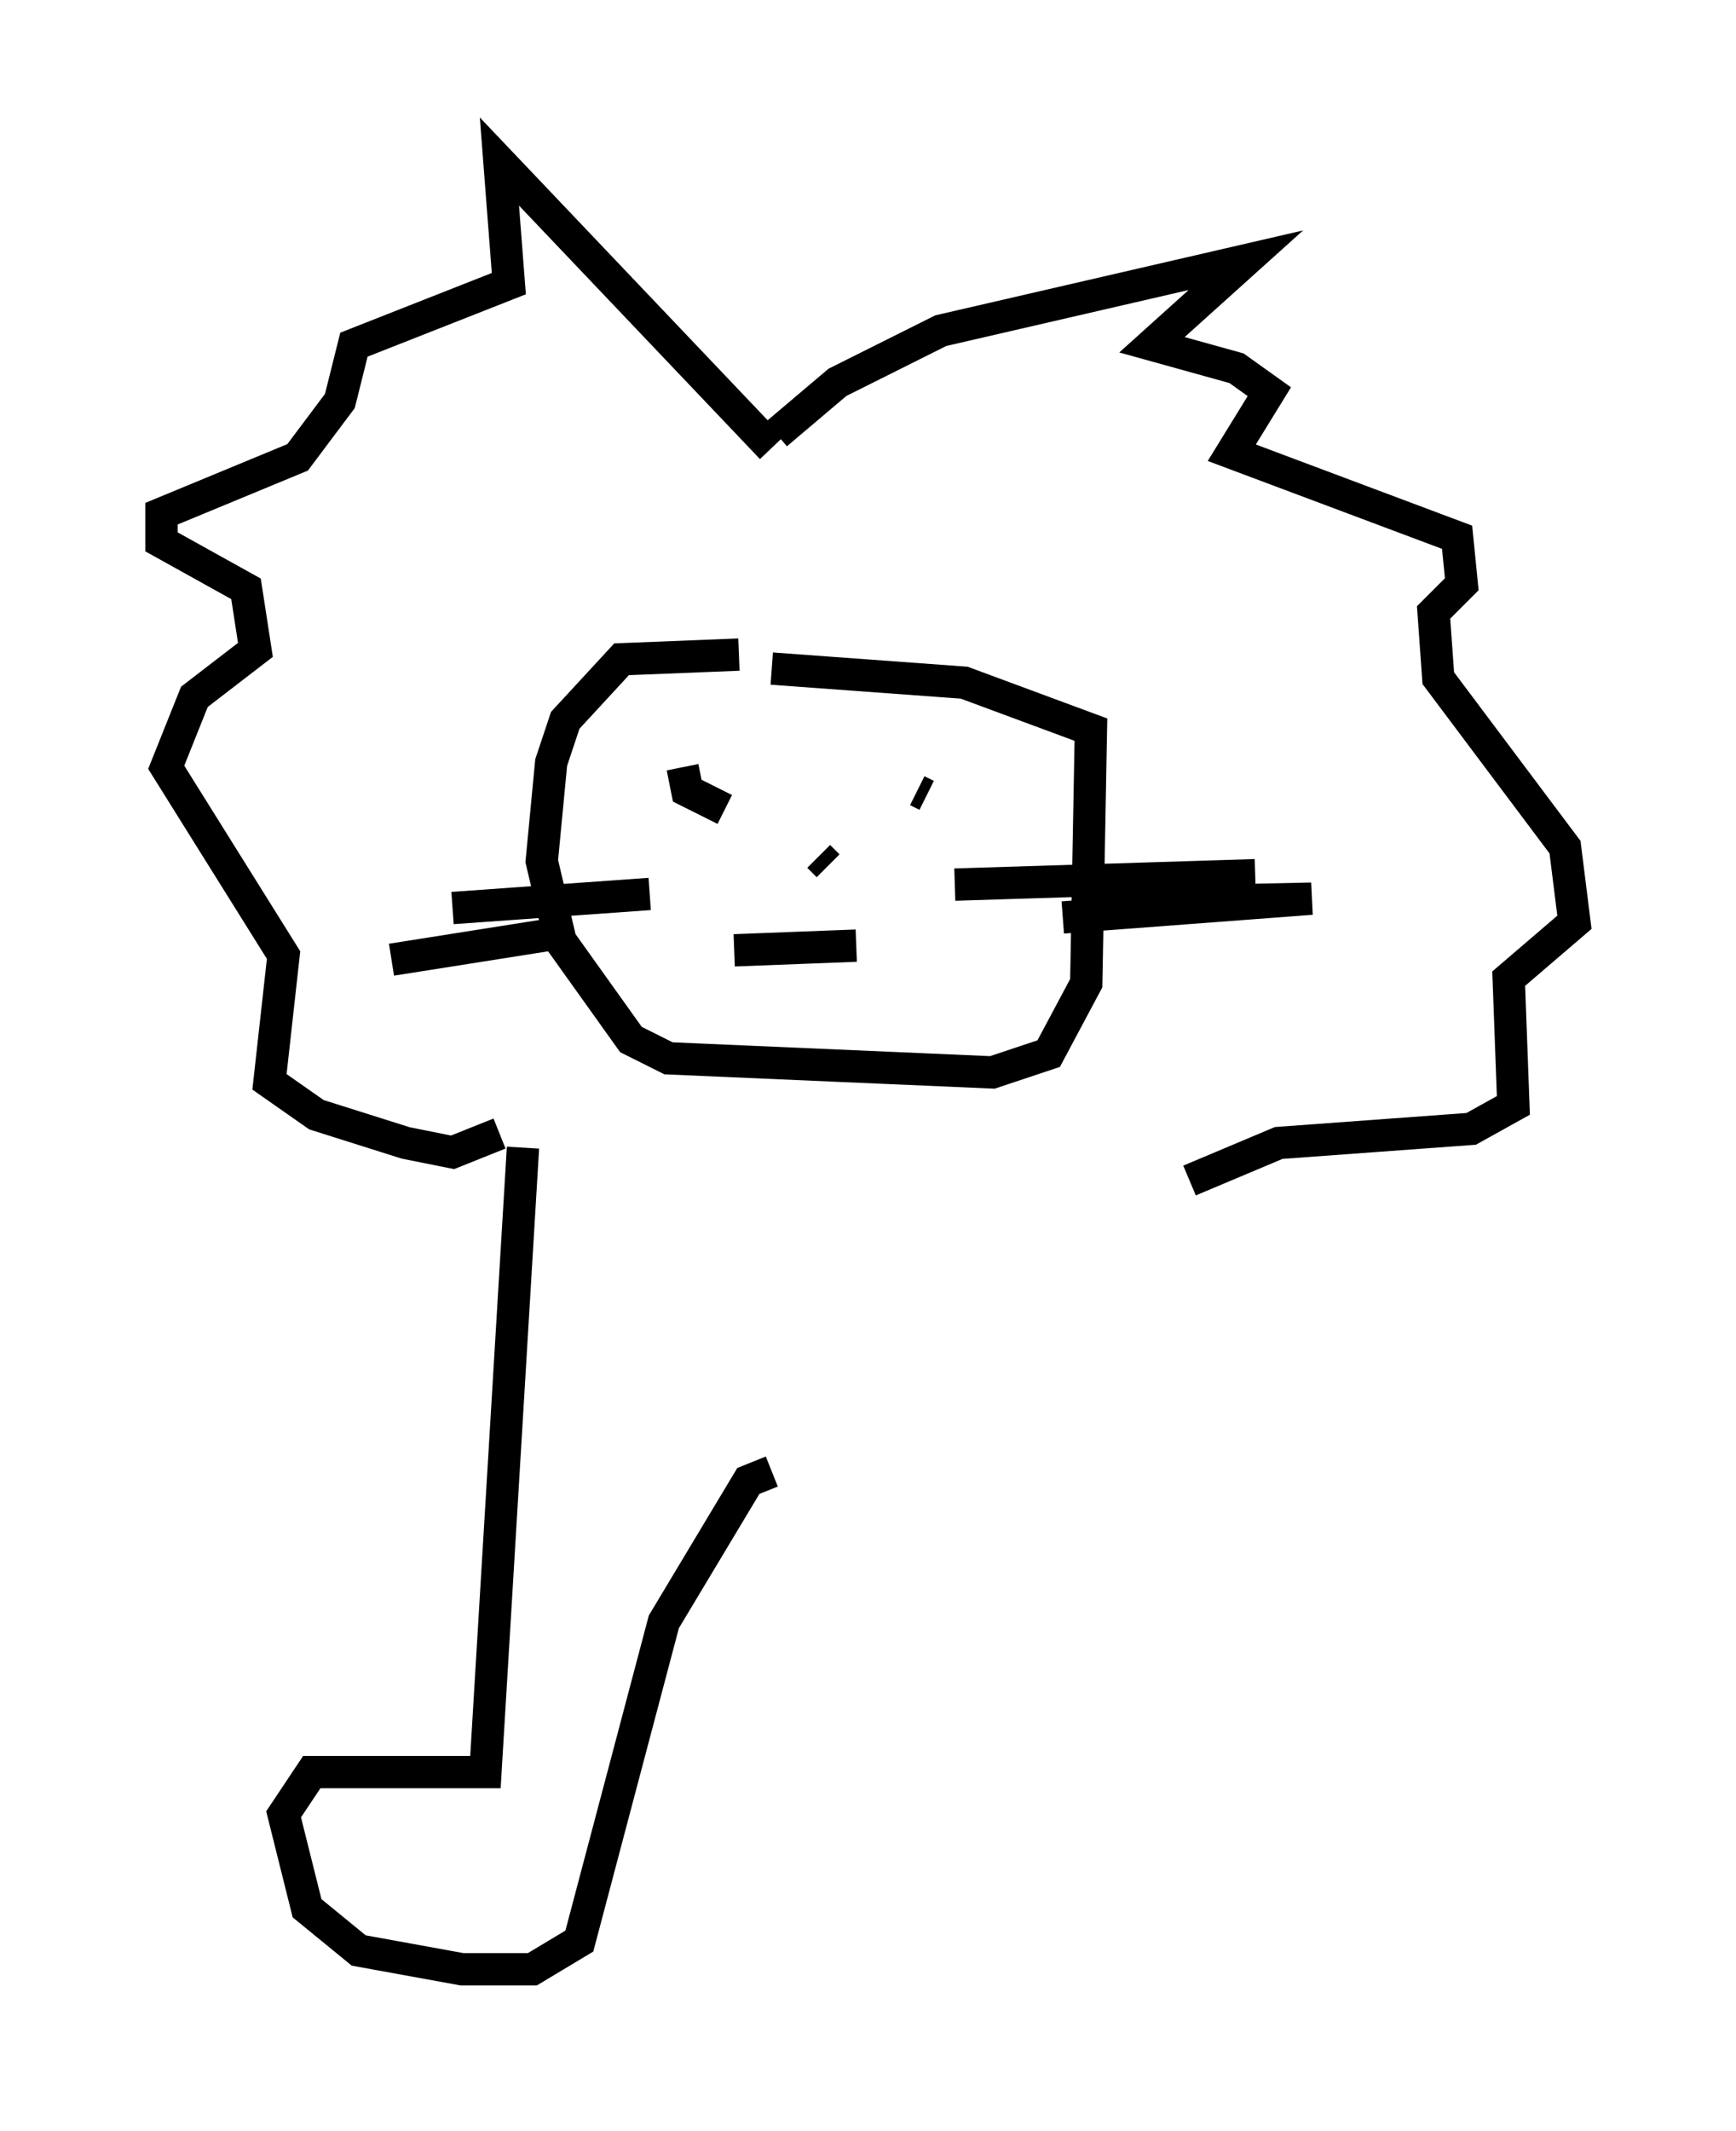 <?xml version="1.0" encoding="utf-8" ?>
<svg baseProfile="full" height="65.922" version="1.1" width="53.721" xmlns="http://www.w3.org/2000/svg" xmlns:ev="http://www.w3.org/2001/xml-events" xmlns:xlink="http://www.w3.org/1999/xlink"><defs /><rect fill="white" height="65.922" width="53.721" x="0" y="0" /><path d="M24.609, 20.832 m-1.743, -0.581 l-3.631, 0.145 -1.743, 1.888 l-0.436, 1.307 -0.291, 3.05 l0.581, 2.469 2.179, 3.05 l1.162, 0.581 10.022, 0.436 l1.743, -0.581 1.162, -2.179 l0.145, -7.844 -3.922, -1.453 l-5.955, -0.436 m1.453, 5.81 l0.291, 0.291 m3.05, -2.179 l-0.291, -0.145 m-7.263, -0.726 l0.145, 0.726 1.162, 0.581 m0.291, 4.358 l3.777, -0.145 m3.05, -1.888 l9.296, -0.291 m-5.955, 1.307 l7.698, -0.581 -6.827, 0.145 m-13.654, -0.291 l-6.101, 0.436 m3.631, 0.726 l-5.52, 0.872 m11.765, -15.832 l-8.425, -8.86 0.291, 3.777 l-4.793, 1.888 -0.436, 1.743 l-1.307, 1.743 -4.212, 1.743 l0.0, 0.872 2.615, 1.453 l0.291, 1.888 -1.888, 1.453 l-0.872, 2.179 3.631, 5.81 l-0.436, 3.922 1.453, 1.017 l2.76, 0.872 1.453, 0.291 l1.453, -0.581 m8.57, -21.642 l1.888, -1.598 3.196, -1.598 l9.441, -2.179 -2.905, 2.615 l2.615, 0.726 1.017, 0.726 l-1.162, 1.888 6.972, 2.615 l0.145, 1.453 -0.872, 0.872 l0.145, 2.034 3.922, 5.229 l0.291, 2.324 -2.034, 1.743 l0.145, 3.922 -1.307, 0.726 l-5.955, 0.436 -2.76, 1.162 m-20.626, -1.017 l-1.162, 19.318 -5.374, 0.0 l-0.872, 1.307 0.726, 2.905 l1.598, 1.307 3.196, 0.581 l2.179, 0.0 1.453, -0.872 l2.615, -9.877 2.615, -4.358 l0.726, -0.291 " fill="none" stroke="black" stroke-width="1" /></svg>